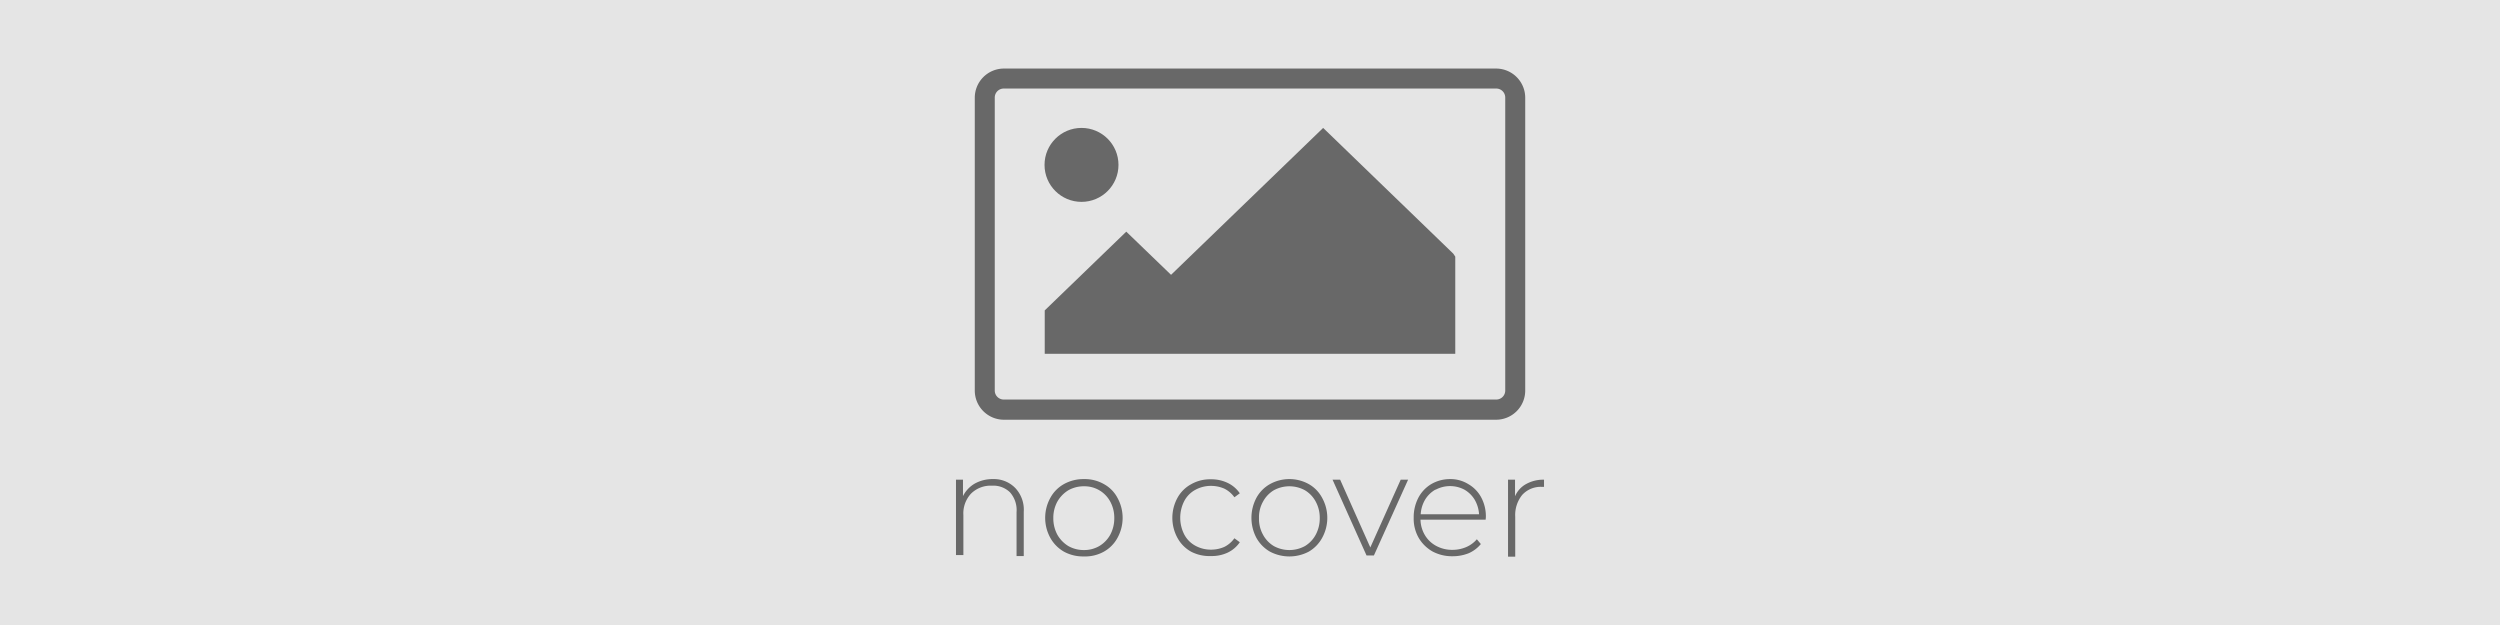<svg xmlns="http://www.w3.org/2000/svg" viewBox="0 0 125.08 31.27"><defs><style>.cls-1{fill:#e5e5e5;}.cls-2{fill:#686868;}</style></defs><title>Asset 8</title><g id="Layer_2" data-name="Layer 2"><g id="Layer_1-2" data-name="Layer 1"><rect class="cls-1" width="125.08" height="31.27"/><path class="cls-2" d="M74.85,21H50.23a1.46,1.46,0,0,1-1.46-1.46V4.89a1.46,1.46,0,0,1,1.46-1.46H74.85a1.46,1.46,0,0,1,1.46,1.46V19.53A1.46,1.46,0,0,1,74.85,21ZM50.23,4.43a.45.45,0,0,0-.46.46V19.53a.45.45,0,0,0,.46.46H74.85a.45.45,0,0,0,.46-.46V4.89a.45.45,0,0,0-.46-.46Z"/><polygon class="cls-2" points="72.71 12.69 66.2 6.4 58.59 13.75 56.35 11.59 52.27 15.53 52.27 17.7 72.81 17.7 72.81 12.84 72.71 12.69"/><circle class="cls-2" cx="54.11" cy="8.25" r="1.85"/><path class="cls-2" d="M50.8,24.42a1.58,1.58,0,0,1,.42,1.19v2.21h-.36V25.63a1.34,1.34,0,0,0-.33-1,1.19,1.19,0,0,0-.9-.33,1.39,1.39,0,0,0-1.05.4,1.45,1.45,0,0,0-.38,1.07v2h-.37V24h.35v.82a1.51,1.51,0,0,1,.58-.62,1.82,1.82,0,0,1,.92-.23A1.49,1.49,0,0,1,50.8,24.42Z"/><path class="cls-2" d="M53.23,27.6a1.8,1.8,0,0,1-.68-.69,2.07,2.07,0,0,1,0-2,1.74,1.74,0,0,1,.68-.69,2,2,0,0,1,1-.25,1.93,1.93,0,0,1,1,.25,1.67,1.67,0,0,1,.68.69,2.07,2.07,0,0,1,0,2,1.74,1.74,0,0,1-.68.69,1.93,1.93,0,0,1-1,.24A2,2,0,0,1,53.23,27.6ZM55,27.32a1.51,1.51,0,0,0,.55-.57,1.73,1.73,0,0,0,.2-.83,1.69,1.69,0,0,0-.2-.82,1.46,1.46,0,0,0-1.32-.77,1.56,1.56,0,0,0-.78.2,1.58,1.58,0,0,0-.55.57,1.69,1.69,0,0,0-.2.82,1.73,1.73,0,0,0,.2.83,1.58,1.58,0,0,0,.55.57,1.56,1.56,0,0,0,.78.2A1.5,1.5,0,0,0,55,27.32Z"/><path class="cls-2" d="M59.59,27.6a1.74,1.74,0,0,1-.68-.69,2.09,2.09,0,0,1,0-2,1.71,1.71,0,0,1,.68-.68,1.91,1.91,0,0,1,1-.25,1.87,1.87,0,0,1,.83.18,1.53,1.53,0,0,1,.61.52l-.27.2a1.37,1.37,0,0,0-.5-.43,1.64,1.64,0,0,0-.67-.14,1.6,1.6,0,0,0-.79.2,1.35,1.35,0,0,0-.55.56,1.84,1.84,0,0,0,0,1.67,1.35,1.35,0,0,0,.55.56,1.6,1.6,0,0,0,.79.2,1.64,1.64,0,0,0,.67-.14,1.37,1.37,0,0,0,.5-.43l.27.2a1.53,1.53,0,0,1-.61.52,1.87,1.87,0,0,1-.83.17A2,2,0,0,1,59.59,27.6Z"/><path class="cls-2" d="M63.54,27.6a1.8,1.8,0,0,1-.68-.69,2.14,2.14,0,0,1,0-2,1.74,1.74,0,0,1,.68-.69,2,2,0,0,1,1.94,0,1.71,1.71,0,0,1,.67.69,2.07,2.07,0,0,1,0,2,1.78,1.78,0,0,1-.67.69,2.08,2.08,0,0,1-1.94,0Zm1.75-.28a1.48,1.48,0,0,0,.54-.57,1.73,1.73,0,0,0,.2-.83,1.69,1.69,0,0,0-.2-.82,1.48,1.48,0,0,0-.54-.57,1.62,1.62,0,0,0-1.56,0,1.48,1.48,0,0,0-.54.57,1.58,1.58,0,0,0-.2.82,1.62,1.62,0,0,0,.2.83,1.48,1.48,0,0,0,.54.57,1.62,1.62,0,0,0,1.56,0Z"/><path class="cls-2" d="M70.45,24l-1.71,3.79h-.37L66.67,24h.38l1.51,3.39L70.08,24Z"/><path class="cls-2" d="M74.33,26H71.07a1.59,1.59,0,0,0,.23.79,1.46,1.46,0,0,0,.57.53,1.66,1.66,0,0,0,.8.19,1.74,1.74,0,0,0,.69-.14,1.46,1.46,0,0,0,.53-.39l.2.24a1.64,1.64,0,0,1-.61.46,2.16,2.16,0,0,1-.81.15,2.07,2.07,0,0,1-1-.24,1.88,1.88,0,0,1-.69-.68,1.93,1.93,0,0,1-.25-1,2.11,2.11,0,0,1,.23-1,1.73,1.73,0,0,1,.65-.69,1.85,1.85,0,0,1,.93-.25,1.69,1.69,0,0,1,.92.25,1.68,1.68,0,0,1,.65.67,2,2,0,0,1,.23,1ZM71.81,24.5a1.44,1.44,0,0,0-.51.5,1.64,1.64,0,0,0-.22.73H74a1.64,1.64,0,0,0-.22-.73,1.44,1.44,0,0,0-.51-.5,1.53,1.53,0,0,0-1.44,0Z"/><path class="cls-2" d="M76.35,24.22a1.76,1.76,0,0,1,.9-.22v.36h-.09a1.25,1.25,0,0,0-1,.4,1.6,1.6,0,0,0-.35,1.09v2h-.36V24h.35v.83A1.26,1.26,0,0,1,76.35,24.22Z"/></g></g></svg>